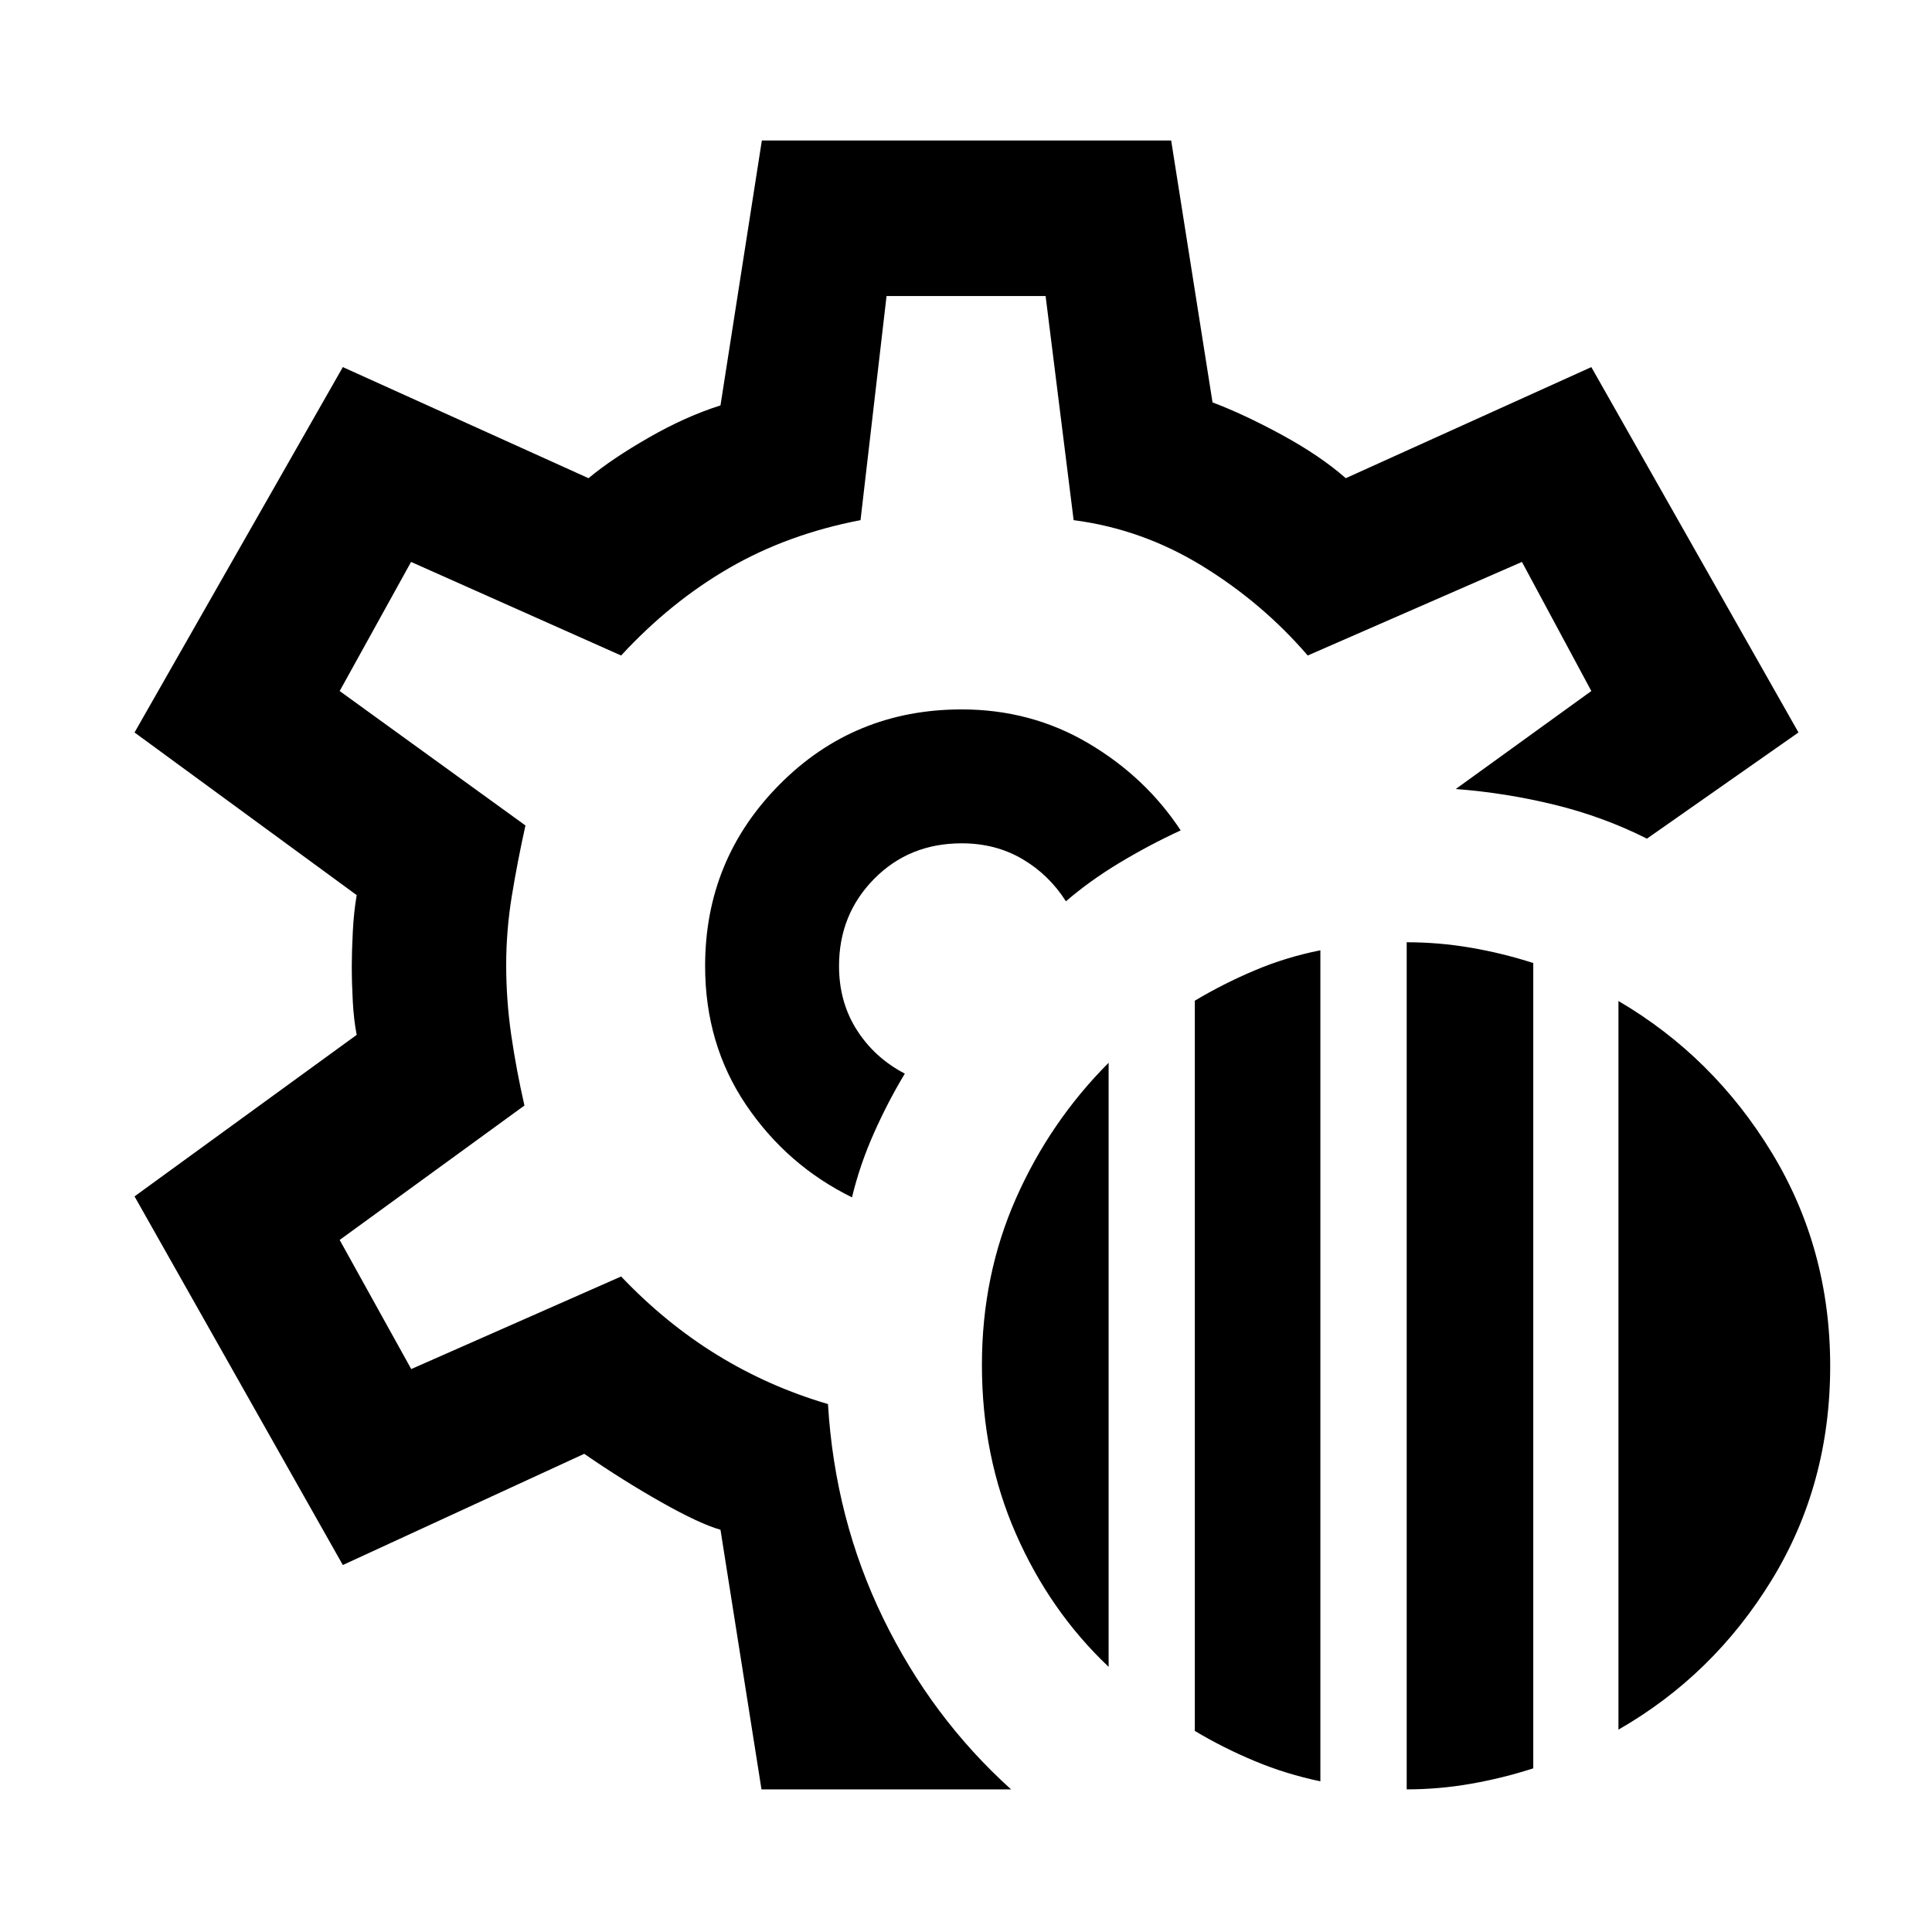 <svg xmlns="http://www.w3.org/2000/svg" height="48" viewBox="0 -960 960 960" width="48"><path d="M698.98-70.87V-491.8q16.04 0 31.9 2.72 15.86 2.73 30.99 7.61v400.15q-15.13 4.89-30.99 7.67-15.86 2.78-31.9 2.78ZM593.7-99.91v-362.85q14.06-8.41 29.72-15.04 15.66-6.63 32.67-10v412.93q-17.07-3.56-32.7-10.1-15.63-6.53-29.69-14.94Zm210.5-.65v-362.05q47.2 27.68 76.21 75.4 29 47.72 29 106.01 0 58.79-29 106.2-29.01 47.41-76.21 74.44Zm-253.33-31.2q-29.2-27.63-46.08-66.11-16.88-38.48-16.88-83.94 0-44.39 16.88-82.61 16.88-38.23 46.08-67.49v300.15ZM480-480ZM378.38-70.87 358-199.89q-10.11-2.81-29.32-13.64-19.2-10.84-38.38-24.08l-119.95 55.26-103.5-183.17 110.39-80.26q-1.44-7.28-1.94-16.6t-.5-17.62q0-6.8.5-16.86.5-10.05 1.94-18.36L66.85-596.04l103.5-181.55 122.08 55.2q11.61-9.68 30.04-20.23 18.42-10.55 35.53-15.92l20.56-131.66h203.38l20.56 130.16q15.61 5.87 34.53 16.17 18.93 10.3 31.67 21.48l122.02-55.2 102.93 181.55-75.3 52.76q-21.59-10.89-45.9-16.84-24.32-5.95-49.1-7.82l67.37-48.69-34.48-64.15-106.44 46.5q-22.5-26.13-52.38-44.48-29.88-18.35-63.94-22.78l-13.93-111.37h-79.03l-12.93 111.37q-36.13 6.93-65.26 23.78-29.13 16.85-53.7 43.48l-104.37-46.5-35.48 64.15 92.31 66.8q-4 18.07-6.79 35.17-2.78 17.09-2.78 34.13 0 17.6 2.53 34.98 2.54 17.38 6.54 34.88l-91.81 66.8 35.56 64.15 104.29-46q22.13 23.26 47.77 39.02 25.63 15.75 55.01 24.37 3.44 57.09 27.43 106.44 23.99 49.34 63.55 85.02H378.38Zm44.97-294.17q3.93-16.33 10.96-32.06 7.02-15.74 15.3-29.42-15-7.81-23.85-21.68-8.85-13.87-8.85-31.8 0-25.61 17.43-43.28 17.42-17.68 43.53-17.68 16.8 0 30.08 7.78 13.28 7.78 21.7 21.03 11.88-10.24 26.6-19.11 14.73-8.87 30.42-16.13-17.51-26.58-45.97-43.35-28.46-16.76-62.83-16.76-53.5 0-90.5 37.29-37 37.28-37 90.21 0 38.83 20.29 68.92 20.3 30.1 52.69 46.04Z"/></svg>
